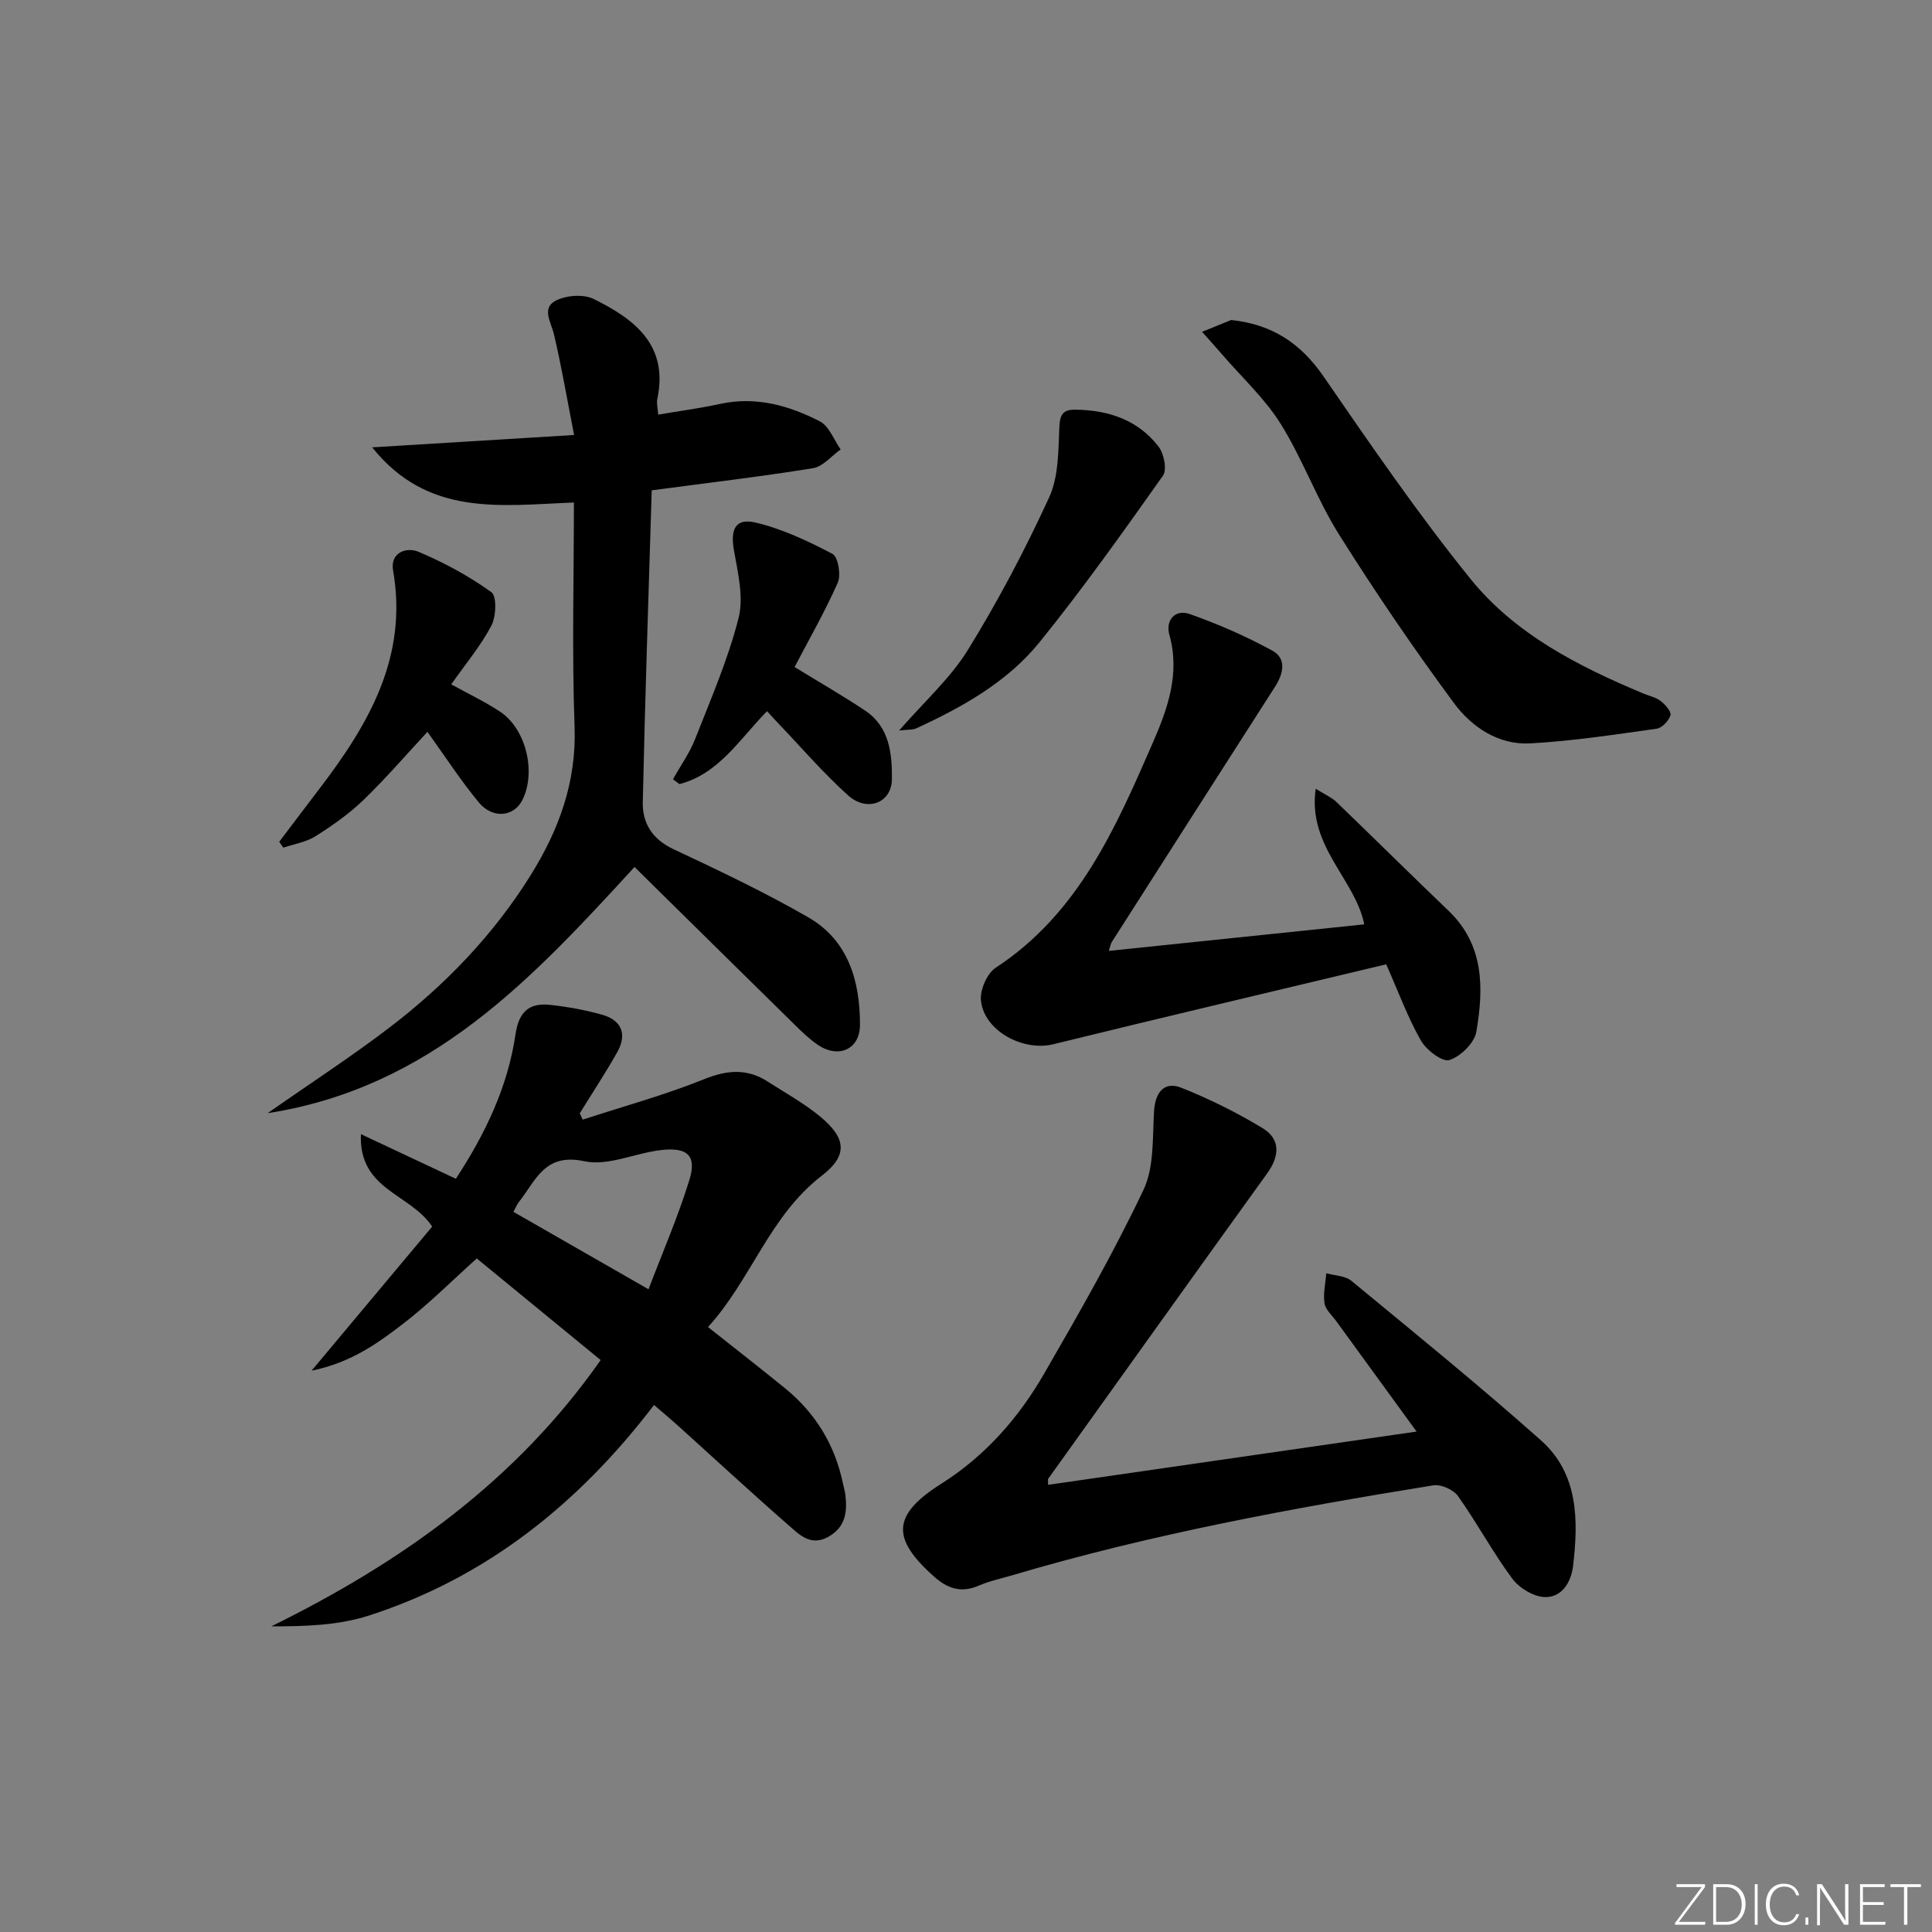 <svg enable-background="new 0 0 400 400" viewBox="0 0 400 400" xmlns="http://www.w3.org/2000/svg"><rect x="0" y="0" width="400" height="400" fill="#808080" stroke="none"/><g fill="#fafbfc"><path d="m346.9 398 5.4-7.3h-5.2v-.6h5.9v.6l-5.4 7.2h5.5l-.1.6h-6.2v-.5z"/><path d="m354.7 390.1h2.8c2.3 0 3.9 1.6 3.9 4.1s-1.6 4.3-3.9 4.3h-2.8zm.6 7.8h2c2.2 0 3.3-1.6 3.3-3.6 0-1.8-1-3.6-3.3-3.6h-2z"/><path d="m363.9 390.1v8.4h-.6v-8.4z"/><path d="m372.5 396.3c-.4 1.3-1.4 2.3-3.2 2.3-2.4 0-3.7-1.9-3.7-4.3 0-2.3 1.2-4.3 3.7-4.3 1.8 0 2.9 1 3.2 2.4h-.6c-.4-1.1-1.1-1.8-2.5-1.8-2.1 0-3 1.9-3 3.7s.9 3.7 3 3.7c1.4 0 2.1-.7 2.5-1.7z"/><path d="m373.8 398.5v-1.5h.6v1.5z"/><path d="m376.2 398.5v-8.4h1c1.3 2 4.4 6.7 4.9 7.6-.1-1.2-.1-2.4-.1-3.8v-3.8h.7v8.4h-.9c-1.2-1.9-4.4-6.8-5-7.7.1 1.1 0 2.3 0 3.9v3.9h-.6z"/><path d="m390 394.4h-4.3v3.5h4.7l-.1.6h-5.2v-8.4h5.1v.6h-4.5v3.1h4.3z"/><path d="m394.2 390.7h-2.8v-.6h6.3v.6h-2.8v7.8h-.7z"/></g><path d="m146.58 274.75c5.67 4.5 10.9 8.55 16.02 12.73 6.27 5.13 10.26 11.69 11.92 19.64.17.81.42 1.61.51 2.43.41 3.49.02 6.61-3.48 8.6-3.71 2.12-6.1-.46-8.37-2.44-7.77-6.79-15.35-13.81-23.01-20.72-1.47-1.32-2.99-2.58-4.76-4.1-15.6 20.43-34.73 35.78-59.12 43.62-6.27 2.01-13.12 2.22-20.12 2.21 26.94-13.27 50.62-30.05 68.19-55.13-8.61-7.06-17.06-13.99-25.65-21.04-5.13 4.6-9.92 9.42-15.26 13.53-5.31 4.08-10.86 8.07-18.94 9.7 8.96-10.71 17.07-20.4 24.97-29.83-4.61-6.92-15.23-7.54-14.76-19.14 7.09 3.33 13.15 6.18 19.66 9.24 6.01-9.17 10.75-18.95 12.35-29.91.69-4.72 2.88-6.57 7.2-6.09 3.61.4 7.24 1.05 10.74 2.04 4.05 1.14 5.2 4.06 3.14 7.72-2.42 4.32-5.17 8.46-7.77 12.68.2.44.4.88.6 1.32 8.41-2.75 16.99-5.09 25.18-8.39 4.8-1.93 8.92-2.22 13.2.55 3.63 2.34 7.45 4.45 10.76 7.18 5.43 4.47 5.82 8.07.38 12.25-10.86 8.35-14.65 21.59-23.58 31.35zm-12.31-7.82c2.89-7.6 6.11-15 8.47-22.67 1.52-4.95-.35-6.75-5.74-6.17-5.4.59-11.1 3.4-16.03 2.33-8.27-1.79-10.06 4.08-13.54 8.44-.4.5-.63 1.12-1.13 2.04 9.08 5.21 18.11 10.39 27.97 16.03z" fill="#010000"/><path d="m134.93 101.52c-.65 21.7-1.39 43.13-1.85 64.56-.09 4.32 1.95 7.66 6.31 9.71 9.45 4.44 18.92 8.93 27.95 14.13 8.32 4.79 10.72 13.23 10.71 22.26-.01 5.09-4.45 7.05-8.73 4.14-1.77-1.2-3.34-2.74-4.88-4.25-10.92-10.72-21.8-21.47-33.07-32.57-21.17 23.09-42.07 45.7-75.96 50.97 9.18-6.42 17.52-11.82 25.37-17.84 11.43-8.75 21.35-19.05 29.02-31.32 5.88-9.41 9.58-19.36 9.16-30.88-.56-15.25-.14-30.54-.14-46.39-15.36.6-30.2 3-41.77-11.42 14.16-.87 27.21-1.67 41.81-2.56-1.45-7.39-2.59-14.15-4.16-20.81-.6-2.56-2.67-5.47.41-7.03 2.16-1.09 5.7-1.36 7.8-.32 8.39 4.14 15.55 9.49 13.18 20.7-.2.93.1 1.95.19 3.24 4.4-.75 8.63-1.3 12.79-2.21 7.41-1.62 14.25.31 20.66 3.6 1.93.99 2.91 3.83 4.32 5.82-1.9 1.34-3.65 3.54-5.71 3.88-10.79 1.75-21.67 3.02-33.41 4.59z" fill="#010000"/><path d="m217 307.42c25.37-3.67 50.46-7.3 76.29-11.03-5.6-7.7-11.13-15.28-16.65-22.88-.88-1.21-2.22-2.37-2.42-3.7-.3-2 .21-4.12.38-6.2 1.75.5 3.9.51 5.19 1.57 13.2 10.89 26.49 21.68 39.27 33.05 7.73 6.88 7.75 16.49 6.63 25.97-.4 3.38-2.31 6.53-5.81 6.46-2.33-.05-5.33-1.86-6.78-3.82-4.05-5.46-7.28-11.52-11.22-17.07-.95-1.34-3.53-2.51-5.12-2.25-29.32 4.74-58.51 10.13-87.04 18.58-2.39.71-4.86 1.23-7.14 2.21-3.57 1.54-6.4.59-9.13-1.84-9.04-8.01-8.71-12.86 1.48-19.31 9.08-5.75 15.98-13.62 21.26-22.78 7.21-12.48 14.39-25.03 20.56-38.04 2.25-4.75 1.84-10.86 2.19-16.38.24-3.77 2.1-6.15 5.59-4.77 5.81 2.3 11.48 5.12 16.83 8.35 3.82 2.31 3.58 5.82.97 9.43-15.16 21.03-30.23 42.14-45.33 63.22-.06.12 0 .32 0 1.23z" fill="#010000"/><path d="m229.58 196.87c17.84-1.85 35.37-3.67 52.87-5.49-1.85-9.36-11.77-16.12-10.05-28.08 2.1 1.31 3.34 1.83 4.24 2.69 7.78 7.49 15.46 15.1 23.26 22.57 7.43 7.11 7.29 16.08 5.76 25.06-.4 2.31-3.27 5.13-5.58 5.85-1.47.46-4.79-2.09-5.91-4.06-2.69-4.72-4.58-9.9-7.17-15.76-23 5.5-46 10.92-68.94 16.55-6.27 1.54-14.38-2.8-14.97-9.11-.2-2.19 1.28-5.57 3.07-6.74 17.18-11.25 24.88-29.05 32.59-46.74 3.01-6.91 5.6-14.2 3.36-22.17-.85-3.01 1.18-5.37 4.17-4.32 5.88 2.06 11.66 4.6 17.13 7.58 3.01 1.64 2.31 4.77.59 7.45-11.28 17.61-22.55 35.23-33.8 52.86-.25.38-.31.89-.62 1.86z" fill="#010000"/><path d="m254.91 66.25c8.57.93 14.41 4.86 19.13 11.71 9.78 14.2 19.56 28.46 30.38 41.86 9.25 11.46 22.33 18.12 35.78 23.75 1.22.51 2.62.79 3.63 1.57.94.73 2.24 2.2 2.02 2.94-.34 1.15-1.74 2.64-2.86 2.79-8.7 1.22-17.42 2.56-26.18 3.04-6.57.36-12.11-3.38-15.78-8.34-8.37-11.32-16.31-22.99-23.8-34.91-4.57-7.27-7.51-15.57-12.05-22.86-3.27-5.24-7.98-9.59-12.07-14.32-1.39-1.61-2.82-3.19-4.24-4.78 2.01-.8 4.02-1.63 6.04-2.45z" fill="#010000"/><path d="m57.81 174.28c2.77-3.66 5.53-7.32 8.31-10.96 10.2-13.35 18.4-27.31 15.26-45.24-.64-3.67 2.77-4.89 5.26-3.84 5.29 2.23 10.44 5.02 15.09 8.36 1.15.82 1 5.05 0 6.94-2.22 4.21-5.35 7.94-8.31 12.15 3.64 2.01 7.05 3.61 10.14 5.67 5.39 3.6 7.49 12.54 4.58 18.3-1.75 3.46-6.15 3.94-9.02.46-3.79-4.59-7.05-9.63-10.62-14.6-4.32 4.64-8.58 9.6-13.26 14.12-2.97 2.86-6.43 5.29-9.93 7.5-1.94 1.22-4.41 1.6-6.65 2.36-.29-.4-.57-.81-.85-1.22z" fill="#010000"/><path d="m164.51 138.1c5.12 3.15 9.98 5.93 14.62 9.03 5.05 3.37 5.58 8.94 5.53 14.2-.05 4.93-5.15 6.87-9.08 3.34-5.17-4.65-9.73-9.98-14.55-15.02-.67-.7-1.32-1.43-2.22-2.41-5.65 5.74-9.95 12.97-18.13 15.1-.45-.33-.9-.66-1.35-1 1.54-2.75 3.42-5.38 4.57-8.29 3.25-8.27 6.83-16.51 9.01-25.08 1.11-4.35-.16-9.46-.97-14.12-.74-4.29.33-6.66 4.54-5.65 5.52 1.32 10.83 3.82 15.88 6.48 1.16.61 1.8 4.35 1.09 5.96-2.68 6.06-6 11.83-8.94 17.46z" fill="#010000"/><path d="m186.16 151.24c5.15-5.93 10.58-10.77 14.24-16.7 6.26-10.13 11.84-20.73 16.81-31.55 1.98-4.3 1.9-9.69 2.12-14.61.12-2.7.85-3.6 3.37-3.56 6.82.09 12.89 2.12 17.15 7.62 1.13 1.46 1.81 4.79.94 6.02-8.25 11.67-16.54 23.34-25.52 34.45-6.68 8.27-15.94 13.45-25.53 17.87-.82.37-1.87.26-3.58.46z" fill="#010000"/></svg>